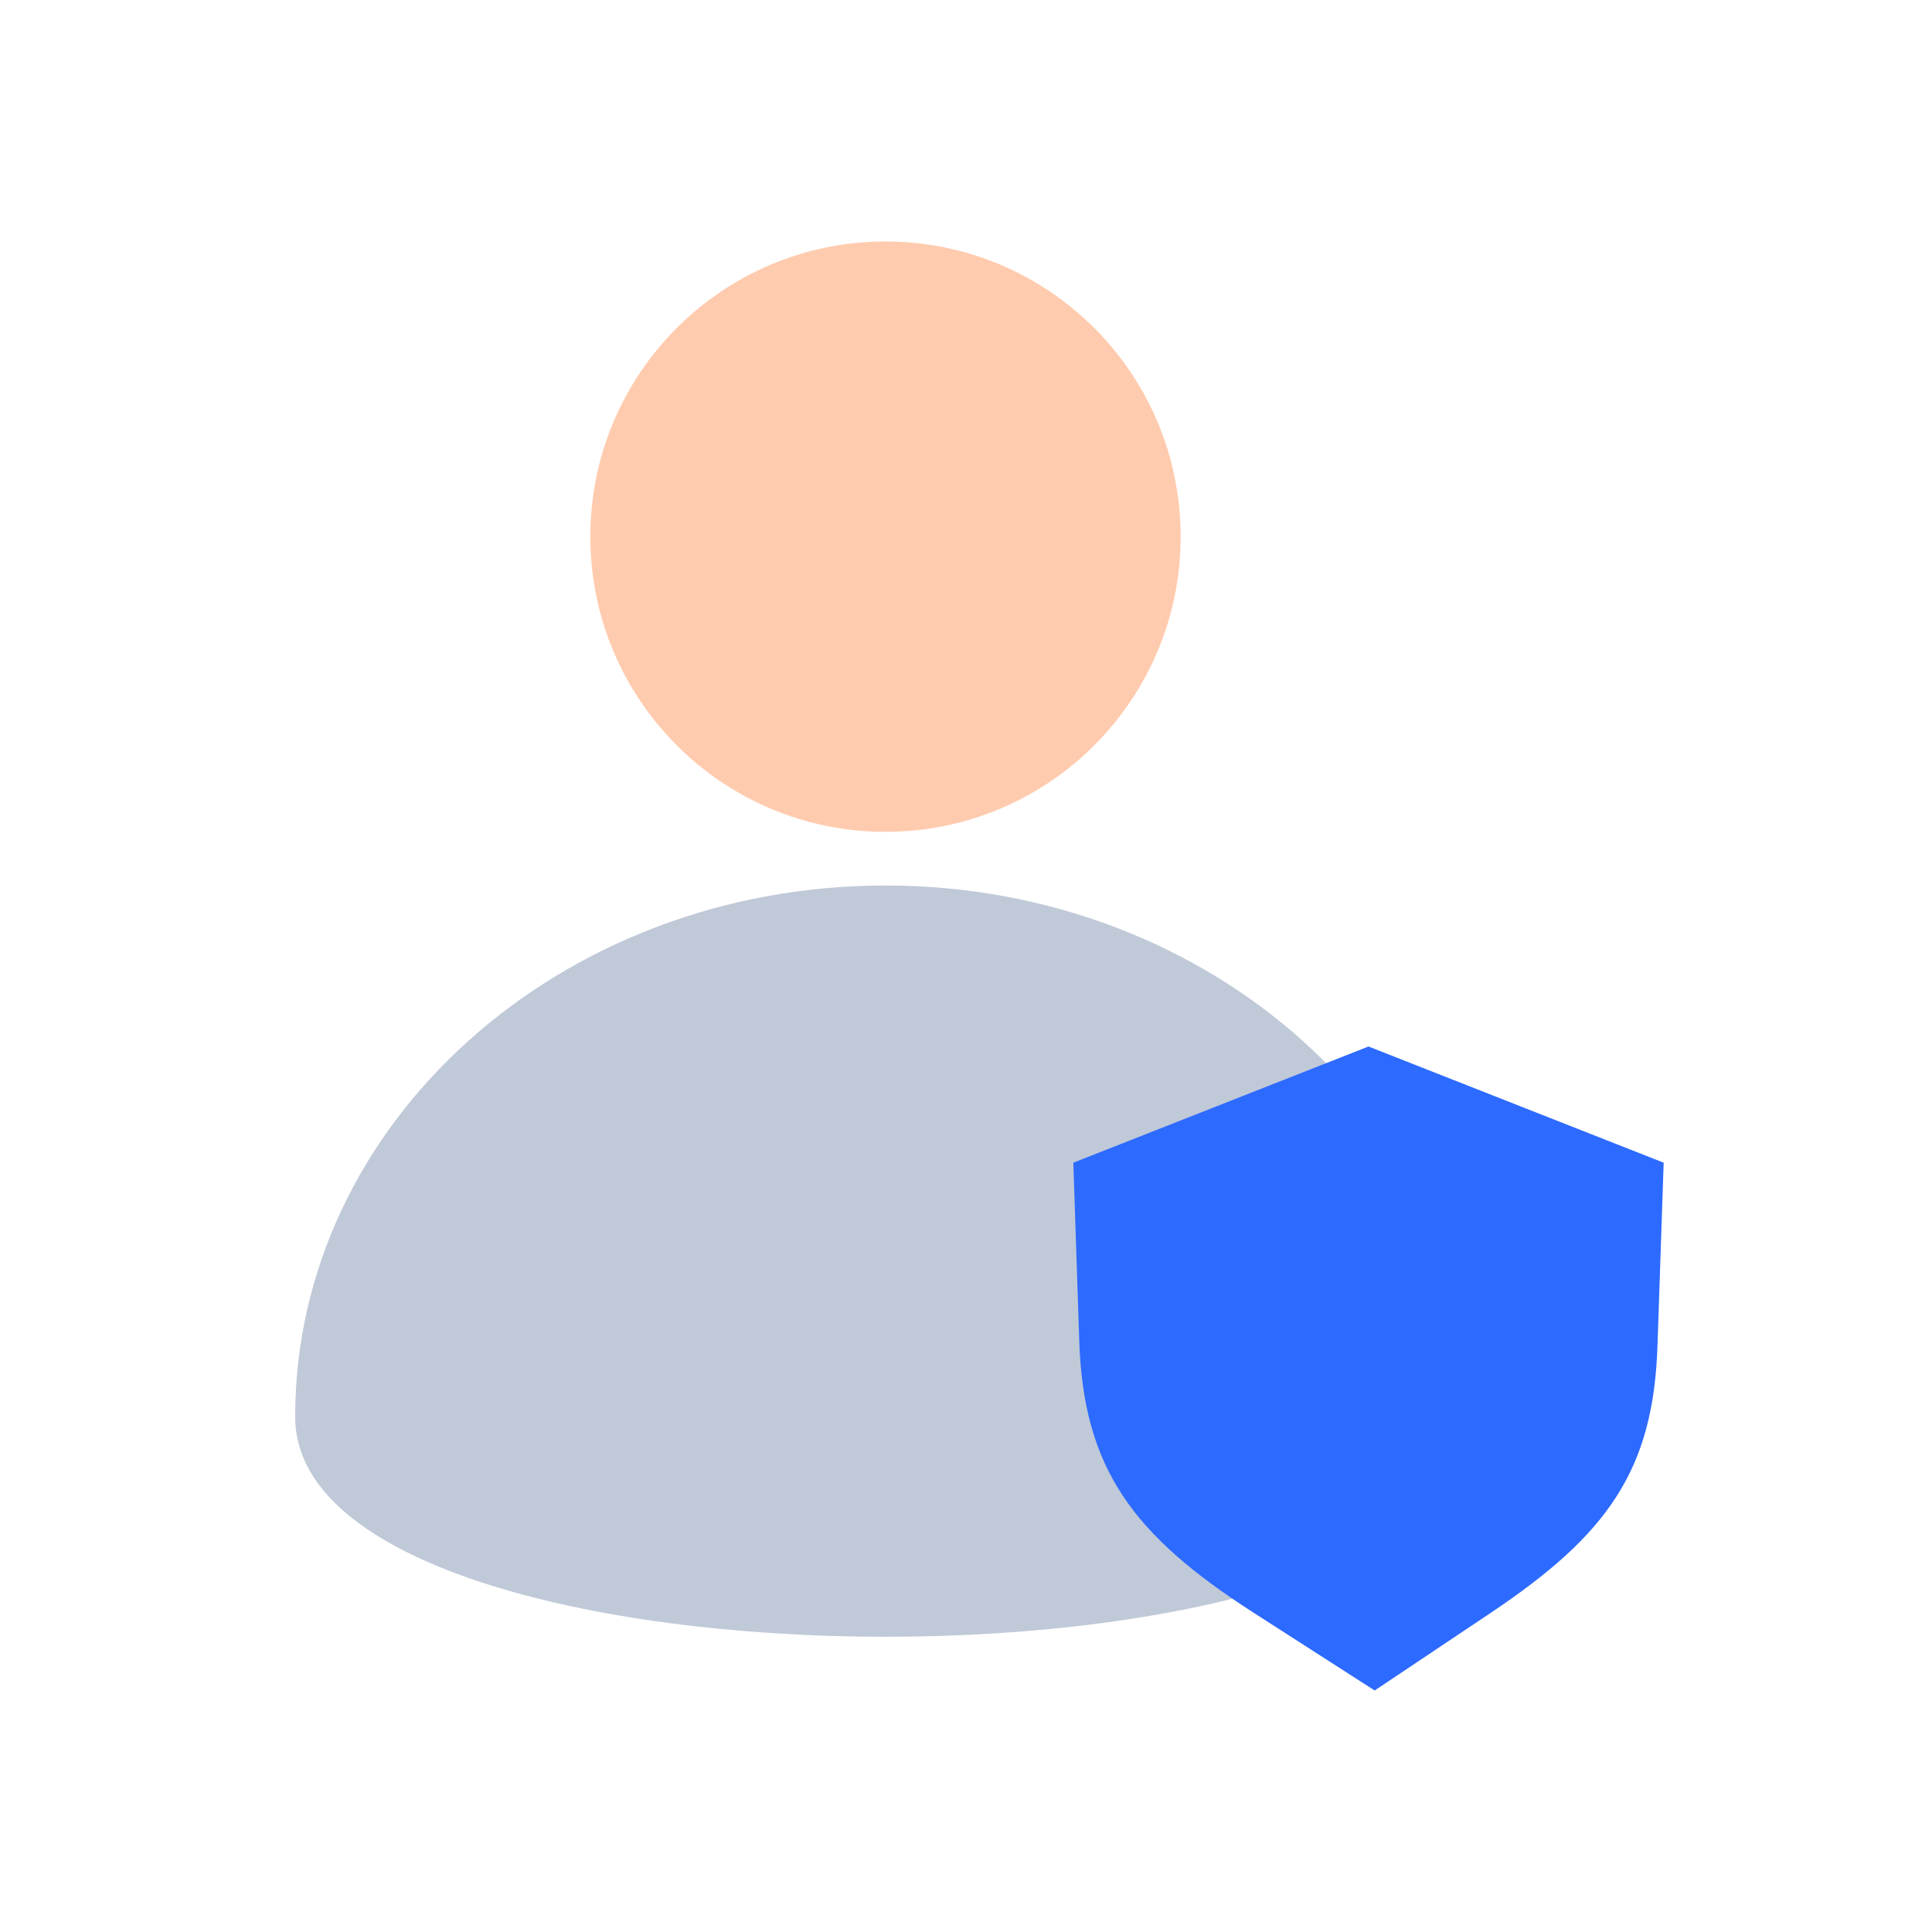 <svg width="72" height="72" viewBox="0 0 72 72" fill="none" xmlns="http://www.w3.org/2000/svg">
<g clip-path="url(#clip0_2483_17748)">
<path d="M55 52.8C55 63.73 11 63.73 11 52.8C11 41.87 20.85 33 33 33C45.15 33 55 41.86 55 52.8Z" fill="#C0C9D8"/>
<path d="M33 31C39.075 31 44 26.075 44 20C44 13.925 39.075 9 33 9C26.925 9 22 13.925 22 20C22 26.075 26.925 31 33 31Z" fill="#FFCBAE"/>
<path d="M55.58 60.09L51.23 63L46.7 60.09C42.21 57.2 40.37 54.72 40.22 49.95L40 43.33L51 39L62 43.33L61.77 50.14C61.62 54.8 59.9 57.19 55.58 60.09Z" fill="#2D6AFF"/>
</g>
<defs>
<clipPath id="clip0_2483_17748">
<rect width="51" height="54" fill="white" transform="translate(11 9)"/>
</clipPath>
</defs>
</svg>
